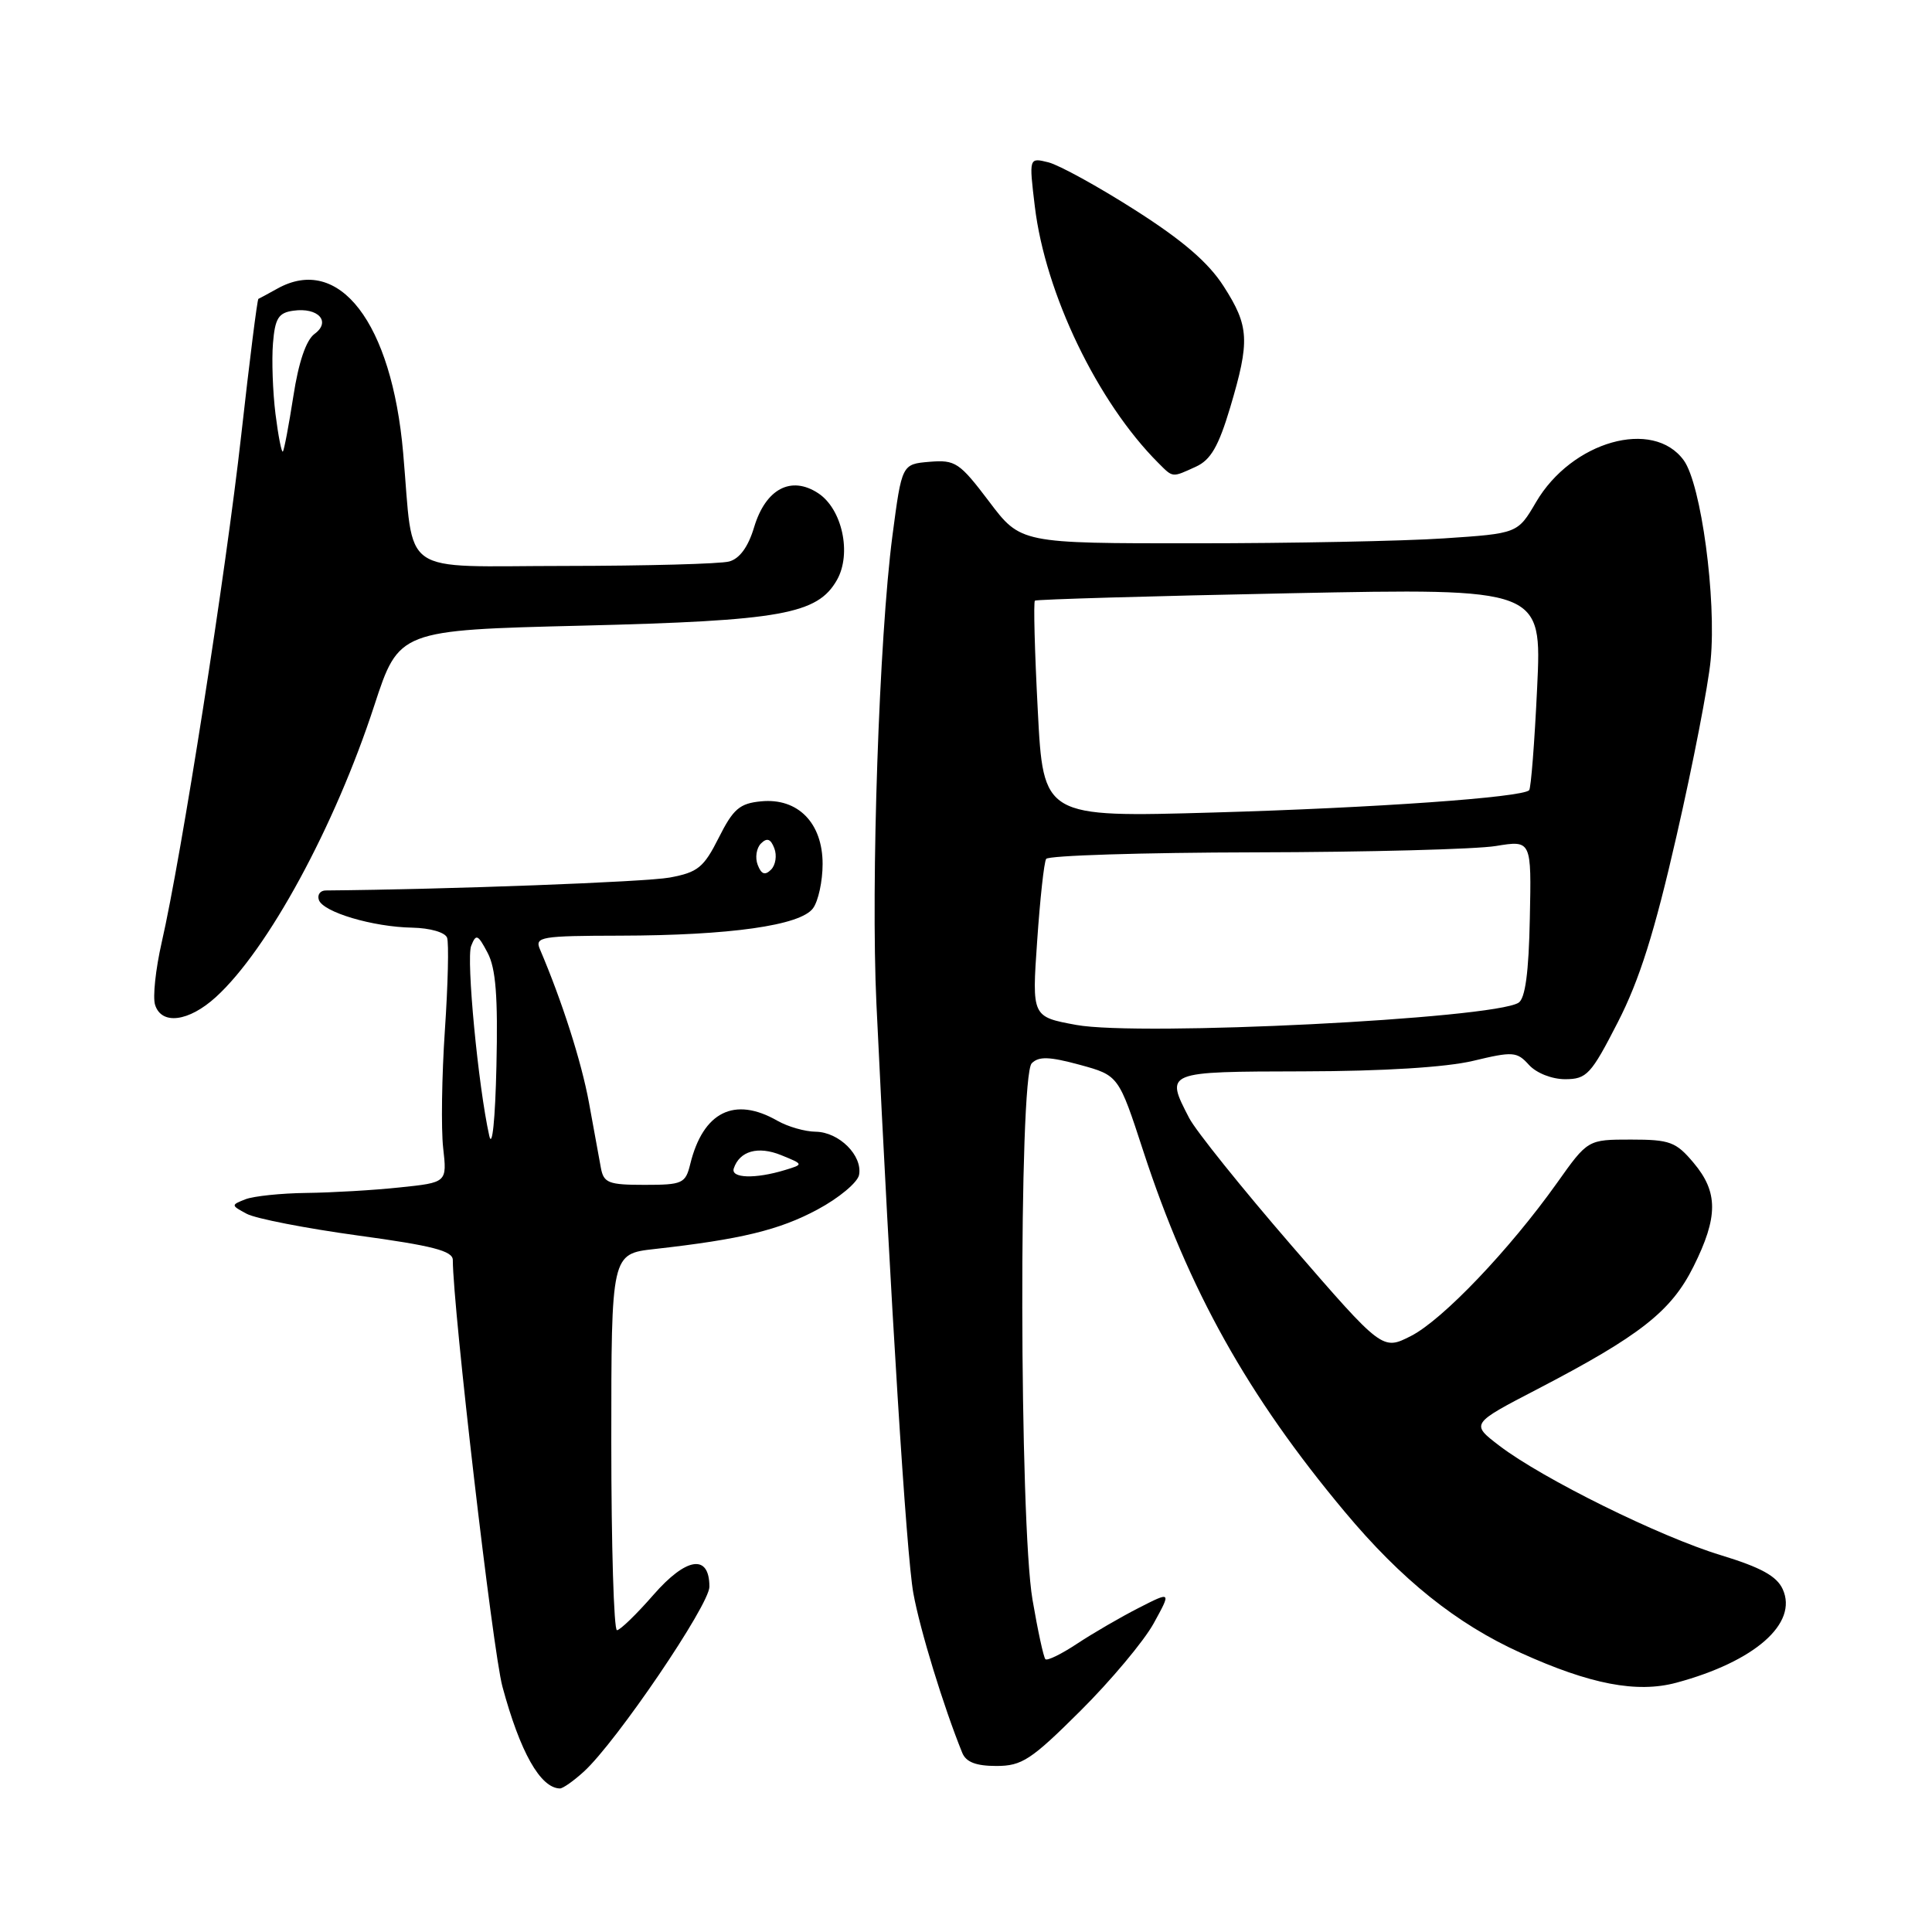 <?xml version="1.0" encoding="UTF-8" standalone="no"?>
<!DOCTYPE svg PUBLIC "-//W3C//DTD SVG 1.1//EN" "http://www.w3.org/Graphics/SVG/1.1/DTD/svg11.dtd" >
<svg xmlns="http://www.w3.org/2000/svg" xmlns:xlink="http://www.w3.org/1999/xlink" version="1.1" viewBox="0 0 256 256">
 <g >
 <path fill="currentColor"
d=" M 77.36 234.75 C 81.65 230.85 94.00 212.67 94.00 210.25 C 94.00 205.87 90.95 206.32 86.58 211.33 C 84.33 213.91 82.16 216.01 81.75 216.01 C 81.34 216.00 81.00 204.78 81.00 191.07 C 81.00 166.14 81.00 166.14 86.75 165.50 C 98.17 164.22 103.26 162.99 108.32 160.27 C 111.16 158.75 113.64 156.68 113.83 155.68 C 114.31 153.12 111.19 150.01 108.10 149.96 C 106.67 149.95 104.38 149.29 103.00 148.50 C 97.32 145.25 93.16 147.32 91.46 154.25 C 90.83 156.82 90.44 157.00 85.41 157.00 C 80.63 157.00 79.99 156.75 79.62 154.75 C 79.40 153.51 78.68 149.62 78.04 146.10 C 77.04 140.66 74.47 132.63 71.53 125.75 C 70.85 124.14 71.71 124.00 82.14 123.98 C 96.72 123.95 106.07 122.63 107.73 120.35 C 108.43 119.40 109.00 116.76 109.00 114.48 C 109.00 109.05 105.73 105.71 100.86 106.18 C 98.01 106.45 97.16 107.18 95.24 111.00 C 93.25 114.96 92.46 115.59 88.74 116.28 C 85.52 116.87 59.42 117.85 43.17 117.99 C 42.43 117.99 42.02 118.56 42.25 119.24 C 42.79 120.86 49.40 122.83 54.64 122.92 C 56.98 122.97 58.98 123.54 59.24 124.25 C 59.49 124.94 59.36 130.45 58.95 136.50 C 58.54 142.55 58.44 149.57 58.72 152.09 C 59.24 156.69 59.24 156.69 52.97 157.34 C 49.53 157.71 43.96 158.03 40.60 158.07 C 37.25 158.11 33.61 158.49 32.52 158.91 C 30.59 159.67 30.59 159.71 32.70 160.84 C 33.88 161.47 40.51 162.76 47.42 163.71 C 57.33 165.06 60.00 165.75 60.00 166.96 C 60.02 173.39 65.29 218.72 66.57 223.47 C 68.91 232.15 71.60 236.93 74.19 236.98 C 74.58 236.99 76.00 235.99 77.36 234.75 Z  M 143.16 226.70 C 147.20 222.68 151.56 217.47 152.86 215.12 C 155.21 210.85 155.21 210.85 150.88 213.06 C 148.49 214.28 144.84 216.40 142.75 217.78 C 140.67 219.16 138.76 220.10 138.52 219.85 C 138.28 219.61 137.51 216.06 136.81 211.96 C 135.07 201.75 134.98 142.62 136.71 140.89 C 137.65 139.95 139.04 140.00 143.07 141.09 C 148.22 142.50 148.22 142.50 151.50 152.55 C 157.50 170.92 165.32 184.93 178.17 200.30 C 185.69 209.31 192.99 215.16 201.50 219.01 C 210.71 223.19 216.90 224.37 222.12 222.97 C 232.52 220.17 238.28 215.11 236.22 210.58 C 235.43 208.84 233.33 207.69 228.02 206.07 C 219.94 203.62 204.41 195.94 198.69 191.58 C 194.87 188.66 194.87 188.66 203.69 184.08 C 217.32 176.99 221.44 173.76 224.40 167.82 C 227.68 161.25 227.68 157.96 224.41 154.08 C 222.08 151.30 221.26 151.00 216.11 151.00 C 210.39 151.00 210.39 151.00 206.31 156.75 C 200.02 165.59 191.16 174.88 186.97 177.02 C 183.18 178.95 183.18 178.95 171.16 165.07 C 164.55 157.43 158.44 149.82 157.57 148.14 C 154.38 141.97 154.30 142.00 172.75 141.96 C 183.30 141.94 191.61 141.42 195.19 140.57 C 200.48 139.30 201.00 139.34 202.59 141.10 C 203.58 142.19 205.63 143.00 207.40 143.00 C 210.25 142.99 210.82 142.38 214.36 135.47 C 217.24 129.86 219.23 123.56 222.16 110.72 C 224.33 101.25 226.36 90.79 226.67 87.47 C 227.45 79.34 225.41 64.17 223.11 61.00 C 219.06 55.41 208.26 58.46 203.53 66.54 C 201.10 70.69 201.10 70.69 191.30 71.34 C 185.91 71.70 171.09 71.99 158.37 71.99 C 135.24 72.00 135.24 72.00 131.05 66.44 C 127.14 61.28 126.59 60.91 123.18 61.19 C 119.50 61.50 119.50 61.50 118.25 71.00 C 116.49 84.43 115.38 117.06 116.13 133.00 C 118.01 172.55 120.10 206.03 121.02 211.09 C 121.90 215.97 125.03 226.16 127.50 232.25 C 128.00 233.49 129.33 234.00 132.02 234.00 C 135.41 234.00 136.63 233.20 143.16 226.70 Z  M 28.60 132.12 C 35.49 125.85 44.36 109.53 49.59 93.50 C 52.86 83.50 52.86 83.50 77.18 82.90 C 103.53 82.25 108.32 81.39 110.90 76.85 C 112.88 73.36 111.60 67.44 108.41 65.35 C 104.81 62.99 101.45 64.78 99.92 69.87 C 99.14 72.47 98.00 74.03 96.62 74.40 C 95.45 74.72 85.65 74.98 74.84 74.99 C 52.53 75.00 54.89 76.65 53.42 60.00 C 51.91 42.75 44.94 33.67 36.74 38.25 C 35.51 38.94 34.38 39.54 34.24 39.60 C 34.09 39.65 33.07 47.75 31.97 57.60 C 29.92 75.95 24.04 113.47 21.42 124.90 C 20.62 128.42 20.22 132.13 20.55 133.15 C 21.40 135.85 25.01 135.39 28.60 132.12 Z  M 158.46 61.84 C 160.43 60.94 161.46 59.16 163.01 53.98 C 165.64 45.15 165.53 43.22 162.15 37.95 C 160.13 34.79 156.73 31.86 150.40 27.83 C 145.51 24.71 140.34 21.87 138.92 21.51 C 136.34 20.87 136.34 20.87 137.12 27.36 C 138.51 38.92 145.43 53.29 153.48 61.34 C 155.46 63.32 155.26 63.30 158.46 61.84 Z  M 97.23 154.82 C 98.00 152.51 100.45 151.82 103.50 153.06 C 106.50 154.28 106.50 154.28 104.00 155.04 C 100.06 156.24 96.79 156.13 97.23 154.82 Z  M 64.83 150.50 C 63.36 143.90 61.76 127.08 62.43 125.34 C 63.08 123.70 63.31 123.79 64.61 126.25 C 65.70 128.32 65.99 132.02 65.78 141.25 C 65.62 148.36 65.22 152.24 64.83 150.50 Z  M 100.40 114.60 C 100.03 113.65 100.23 112.37 100.83 111.77 C 101.63 110.97 102.12 111.14 102.60 112.40 C 102.97 113.35 102.77 114.63 102.17 115.23 C 101.37 116.03 100.88 115.86 100.40 114.60 Z  M 142.62 135.81 C 136.73 134.73 136.73 134.73 137.43 124.68 C 137.81 119.14 138.34 114.25 138.62 113.81 C 138.89 113.36 151.35 112.97 166.31 112.94 C 181.26 112.91 195.62 112.53 198.21 112.10 C 202.93 111.33 202.93 111.33 202.71 121.70 C 202.57 128.88 202.10 132.32 201.21 132.87 C 197.77 135.00 151.01 137.34 142.62 135.81 Z  M 137.51 94.10 C 137.10 86.29 136.93 79.76 137.13 79.59 C 137.34 79.42 152.53 78.98 170.91 78.61 C 204.31 77.94 204.31 77.94 203.68 91.11 C 203.34 98.36 202.86 104.47 202.62 104.71 C 201.66 105.67 182.15 107.05 160.87 107.66 C 138.24 108.31 138.24 108.31 137.51 94.10 Z  M 36.50 54.83 C 36.14 51.90 35.99 47.70 36.17 45.50 C 36.44 42.17 36.90 41.44 38.87 41.17 C 42.16 40.70 43.91 42.62 41.67 44.25 C 40.56 45.07 39.56 48.00 38.87 52.51 C 38.27 56.35 37.65 59.65 37.48 59.83 C 37.31 60.02 36.87 57.77 36.50 54.83 Z "/>
</g>
</svg>